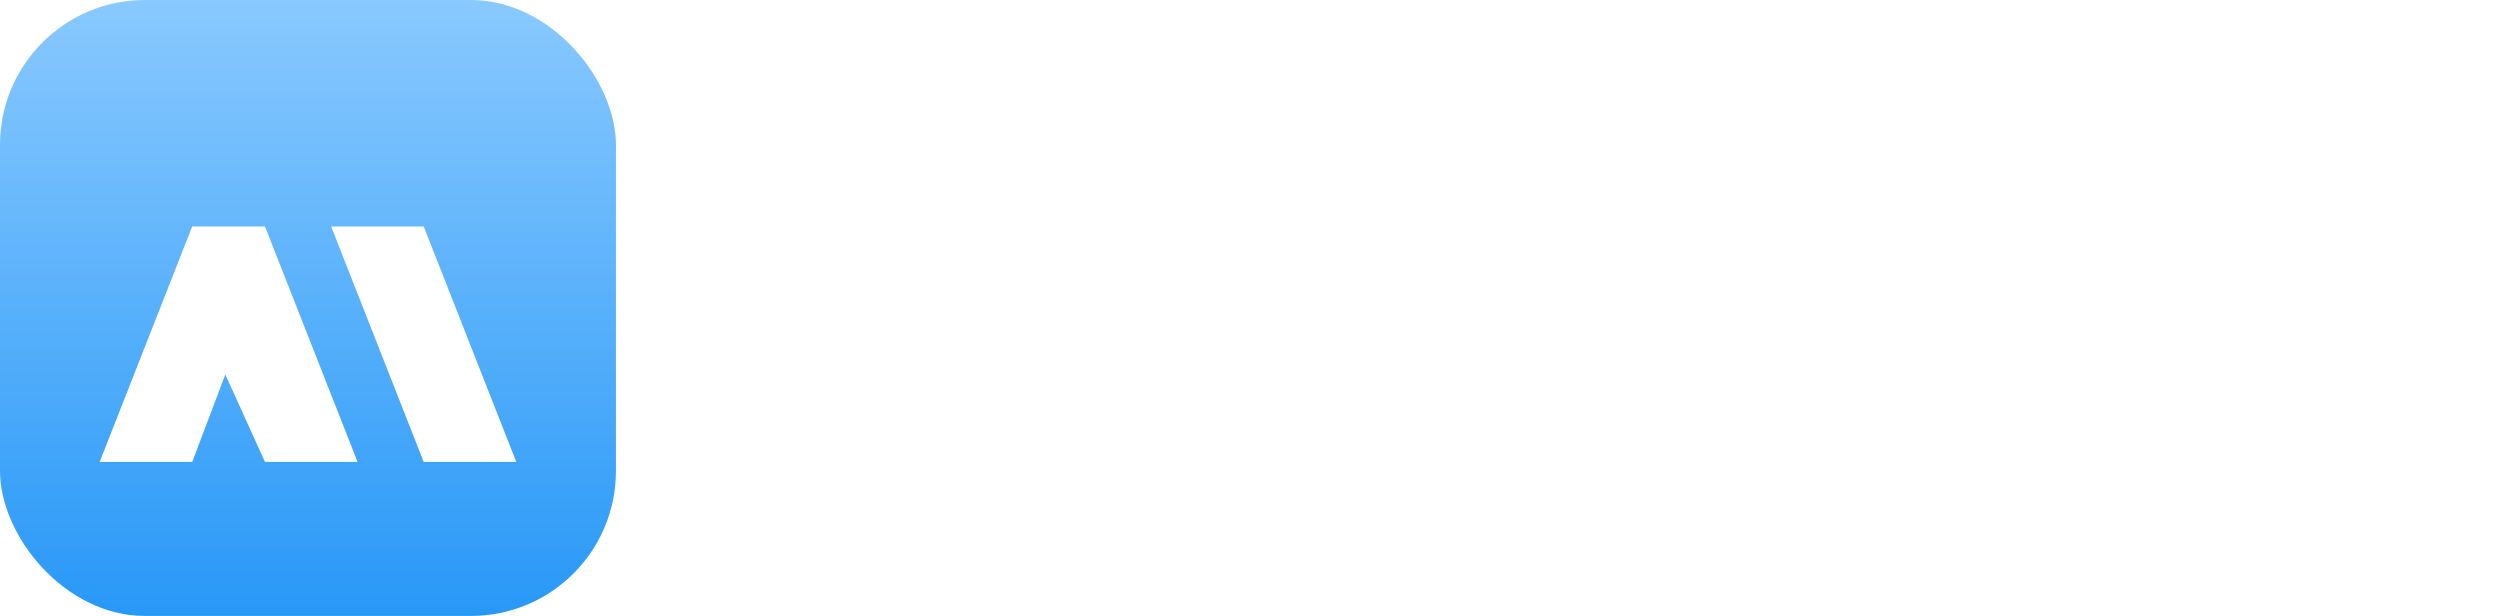 <svg width="276" height="68" viewBox="0 0 276 68" fill="none" xmlns="http://www.w3.org/2000/svg">
<rect width="68" height="68" rx="16" fill="url(#paint0_linear_6310_7705)"/>
<g filter="url(#filter0_i_6310_7705)">
<path d="M21.222 21L11 47H21.222L24.873 37.343L29.254 47H39.476L29.254 21H21.222Z" fill="white"/>
<path d="M46.778 21H36.556L46.778 47H57L46.778 21Z" fill="white"/>
</g>
<path d="M111.71 23.94V45H106.58V32.37L101.87 45H97.73L92.99 32.34V45H87.86V23.94H93.92L99.83 38.52L105.68 23.94H111.71ZM131.179 36.36C131.179 36.84 131.149 37.34 131.089 37.86H119.479C119.559 38.9 119.889 39.7 120.469 40.26C121.069 40.8 121.799 41.07 122.659 41.07C123.939 41.07 124.829 40.53 125.329 39.45H130.789C130.509 40.55 129.999 41.54 129.259 42.42C128.539 43.3 127.629 43.99 126.529 44.49C125.429 44.99 124.199 45.24 122.839 45.24C121.199 45.24 119.739 44.89 118.459 44.19C117.179 43.49 116.179 42.49 115.459 41.19C114.739 39.89 114.379 38.37 114.379 36.63C114.379 34.89 114.729 33.37 115.429 32.07C116.149 30.77 117.149 29.77 118.429 29.07C119.709 28.37 121.179 28.02 122.839 28.02C124.459 28.02 125.899 28.36 127.159 29.04C128.419 29.72 129.399 30.69 130.099 31.95C130.819 33.21 131.179 34.68 131.179 36.36ZM125.929 35.01C125.929 34.13 125.629 33.43 125.029 32.91C124.429 32.39 123.679 32.13 122.779 32.13C121.919 32.13 121.189 32.38 120.589 32.88C120.009 33.38 119.649 34.09 119.509 35.01H125.929ZM139.015 31.05C139.615 30.13 140.365 29.41 141.265 28.89C142.165 28.35 143.165 28.08 144.265 28.08V33.51H142.855C141.575 33.51 140.615 33.79 139.975 34.35C139.335 34.89 139.015 35.85 139.015 37.23V45H133.885V28.26H139.015V31.05ZM145.697 36.63C145.697 34.89 146.047 33.37 146.747 32.07C147.467 30.77 148.457 29.77 149.717 29.07C150.997 28.37 152.457 28.02 154.097 28.02C156.197 28.02 157.947 28.57 159.347 29.67C160.767 30.77 161.697 32.32 162.137 34.32H156.677C156.217 33.04 155.327 32.4 154.007 32.4C153.067 32.4 152.317 32.77 151.757 33.51C151.197 34.23 150.917 35.27 150.917 36.63C150.917 37.99 151.197 39.04 151.757 39.78C152.317 40.5 153.067 40.86 154.007 40.86C155.327 40.86 156.217 40.22 156.677 38.94H162.137C161.697 40.9 160.767 42.44 159.347 43.56C157.927 44.68 156.177 45.24 154.097 45.24C152.457 45.24 150.997 44.89 149.717 44.19C148.457 43.49 147.467 42.49 146.747 41.19C146.047 39.89 145.697 38.37 145.697 36.63ZM181.411 28.26V45H176.281V42.72C175.761 43.46 175.051 44.06 174.151 44.52C173.271 44.96 172.291 45.18 171.211 45.18C169.931 45.18 168.801 44.9 167.821 44.34C166.841 43.76 166.081 42.93 165.541 41.85C165.001 40.77 164.731 39.5 164.731 38.04V28.26H169.831V37.35C169.831 38.47 170.121 39.34 170.701 39.96C171.281 40.58 172.061 40.89 173.041 40.89C174.041 40.89 174.831 40.58 175.411 39.96C175.991 39.34 176.281 38.47 176.281 37.35V28.26H181.411ZM190.226 31.05C190.826 30.13 191.576 29.41 192.476 28.89C193.376 28.35 194.376 28.08 195.476 28.08V33.51H194.066C192.786 33.51 191.826 33.79 191.186 34.35C190.546 34.89 190.226 35.85 190.226 37.23V45H185.096V28.26H190.226V31.05ZM213.708 36.36C213.708 36.84 213.678 37.34 213.618 37.86H202.008C202.088 38.9 202.418 39.7 202.998 40.26C203.598 40.8 204.328 41.07 205.188 41.07C206.468 41.07 207.358 40.53 207.858 39.45H213.318C213.038 40.55 212.528 41.54 211.788 42.42C211.068 43.3 210.158 43.99 209.058 44.49C207.958 44.99 206.728 45.24 205.368 45.24C203.728 45.24 202.268 44.89 200.988 44.19C199.708 43.49 198.708 42.49 197.988 41.19C197.268 39.89 196.908 38.37 196.908 36.63C196.908 34.89 197.258 33.37 197.958 32.07C198.678 30.77 199.678 29.77 200.958 29.07C202.238 28.37 203.708 28.02 205.368 28.02C206.988 28.02 208.428 28.36 209.688 29.04C210.948 29.72 211.928 30.69 212.628 31.95C213.348 33.21 213.708 34.68 213.708 36.36ZM208.458 35.01C208.458 34.13 208.158 33.43 207.558 32.91C206.958 32.39 206.208 32.13 205.308 32.13C204.448 32.13 203.718 32.38 203.118 32.88C202.538 33.38 202.178 34.09 202.038 35.01H208.458ZM227.902 41.04H234.622V45H222.772V23.94H227.902V41.04ZM236.049 36.6C236.049 34.88 236.369 33.37 237.009 32.07C237.669 30.77 238.559 29.77 239.679 29.07C240.799 28.37 242.049 28.02 243.429 28.02C244.609 28.02 245.639 28.26 246.519 28.74C247.419 29.22 248.109 29.85 248.589 30.63V28.26H253.719V45H248.589V42.63C248.089 43.41 247.389 44.04 246.489 44.52C245.609 45 244.579 45.24 243.399 45.24C242.039 45.24 240.799 44.89 239.679 44.19C238.559 43.47 237.669 42.46 237.009 41.16C236.369 39.84 236.049 38.32 236.049 36.6ZM248.589 36.63C248.589 35.35 248.229 34.34 247.509 33.6C246.809 32.86 245.949 32.49 244.929 32.49C243.909 32.49 243.039 32.86 242.319 33.6C241.619 34.32 241.269 35.32 241.269 36.6C241.269 37.88 241.619 38.9 242.319 39.66C243.039 40.4 243.909 40.77 244.929 40.77C245.949 40.77 246.809 40.4 247.509 39.66C248.229 38.92 248.589 37.91 248.589 36.63ZM262.56 30.63C263.04 29.85 263.73 29.22 264.63 28.74C265.53 28.26 266.56 28.02 267.72 28.02C269.1 28.02 270.35 28.37 271.47 29.07C272.59 29.77 273.47 30.77 274.11 32.07C274.77 33.37 275.1 34.88 275.1 36.6C275.1 38.32 274.77 39.84 274.11 41.16C273.47 42.46 272.59 43.47 271.47 44.19C270.35 44.89 269.1 45.24 267.72 45.24C266.54 45.24 265.51 45.01 264.63 44.55C263.75 44.07 263.06 43.44 262.56 42.66V45H257.43V22.8H262.56V30.63ZM269.88 36.6C269.88 35.32 269.52 34.32 268.8 33.6C268.1 32.86 267.23 32.49 266.19 32.49C265.17 32.49 264.3 32.86 263.58 33.6C262.88 34.34 262.53 35.35 262.53 36.63C262.53 37.91 262.88 38.92 263.58 39.66C264.3 40.4 265.17 40.77 266.19 40.77C267.21 40.77 268.08 40.4 268.8 39.66C269.52 38.9 269.88 37.88 269.88 36.6Z" fill="white"/>
<defs>
<filter id="filter0_i_6310_7705" x="11" y="21" width="46" height="30" filterUnits="userSpaceOnUse" color-interpolation-filters="sRGB">
<feFlood flood-opacity="0" result="BackgroundImageFix"/>
<feBlend mode="normal" in="SourceGraphic" in2="BackgroundImageFix" result="shape"/>
<feColorMatrix in="SourceAlpha" type="matrix" values="0 0 0 0 0 0 0 0 0 0 0 0 0 0 0 0 0 0 127 0" result="hardAlpha"/>
<feOffset dy="4"/>
<feGaussianBlur stdDeviation="3"/>
<feComposite in2="hardAlpha" operator="arithmetic" k2="-1" k3="1"/>
<feColorMatrix type="matrix" values="0 0 0 0 0 0 0 0 0 0 0 0 0 0 0 0 0 0 0.08 0"/>
<feBlend mode="normal" in2="shape" result="effect1_innerShadow_6310_7705"/>
</filter>
<linearGradient id="paint0_linear_6310_7705" x1="34" y1="0" x2="34" y2="68" gradientUnits="userSpaceOnUse">
<stop stop-color="#89C9FF"/>
<stop offset="1" stop-color="#2898F7"/>
</linearGradient>
</defs>
</svg>
